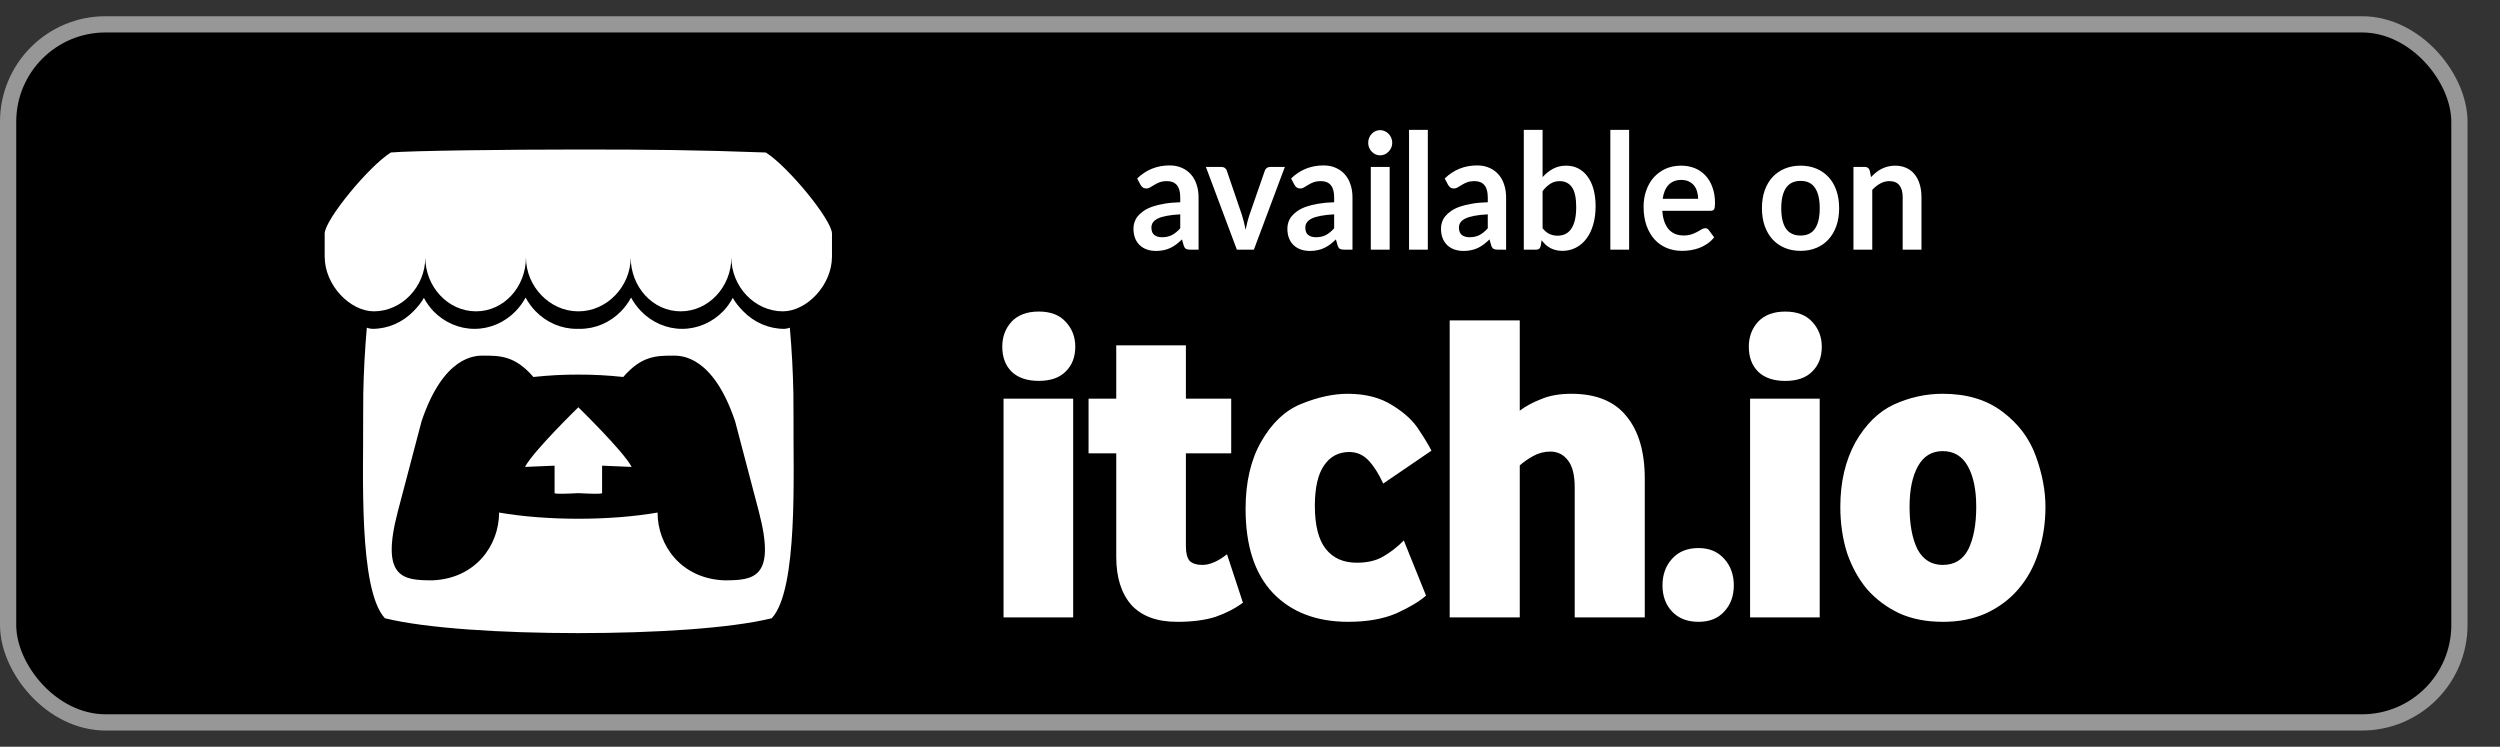 <?xml version="1.0" encoding="UTF-8"?>
<svg width="154px" height="46px" viewBox="0 0 154 46" version="1.1" xmlns="http://www.w3.org/2000/svg" xmlns:xlink="http://www.w3.org/1999/xlink">
    <rect x="0" y="0" width="154" height="46" fill="#333333" stroke="none"/>
    <title>D0DF557F-1696-4D1A-B4BB-C30901A6E6C4</title>
    <g id="Design" stroke="none" stroke-width="1" fill="none" fill-rule="evenodd">
        <g id="Game-Detail-Among-Us" transform="translate(-548, -824)">
            <g id="itch" transform="translate(548.254, 824.983)">
                <rect id="Rectangle-Copy" stroke="#979797" fill="#000000" x="0.246" y="0.517" width="151" height="43" rx="6"></rect>
                <g id="badge" transform="translate(19.746, 7.017)" fill="#FFFFFF" fill-rule="nonzero">
                    <path d="M4.074,1.394 C2.71,2.252 0.026,5.521 0,6.378 L0,7.798 C0,9.597 1.587,11.178 3.028,11.178 C4.758,11.178 6.199,9.658 6.199,7.855 C6.199,9.658 7.591,11.178 9.322,11.178 C11.052,11.178 12.399,9.658 12.399,7.855 C12.399,9.658 13.879,11.178 15.609,11.178 L15.641,11.178 C17.371,11.178 18.851,9.658 18.851,7.855 C18.851,9.658 20.199,11.178 21.929,11.178 C23.659,11.178 25.051,9.658 25.051,7.855 C25.051,9.658 26.493,11.178 28.223,11.178 C29.664,11.178 31.25,9.597 31.25,7.797 L31.25,6.378 C31.225,5.521 28.539,2.252 27.176,1.394 C22.94,1.237 20.003,1.209 15.625,1.21 C11.248,1.21 5.279,1.282 4.074,1.394 L4.074,1.394 L4.074,1.394 Z M12.377,10.33 C12.212,10.636 12.007,10.916 11.769,11.162 C11.092,11.865 10.181,12.258 9.233,12.257 C8.283,12.258 7.372,11.864 6.693,11.161 C6.463,10.92 6.268,10.646 6.111,10.346 L6.111,10.347 C5.946,10.653 5.717,10.916 5.48,11.162 C4.801,11.865 3.888,12.258 2.939,12.257 C2.822,12.253 2.706,12.229 2.596,12.186 C2.477,13.54 2.404,14.898 2.378,16.257 L2.378,16.263 L2.37,17.874 C2.396,21.094 2.069,28.31 3.71,30.084 C6.252,30.712 10.931,30.998 15.624,31 L15.626,31 C20.319,30.998 24.998,30.712 27.54,30.084 C29.181,28.31 28.854,21.094 28.881,17.873 L28.873,16.263 L28.873,16.257 C28.847,14.897 28.774,13.54 28.654,12.186 C28.544,12.229 28.429,12.253 28.312,12.258 C27.362,12.258 26.45,11.865 25.771,11.162 C25.534,10.915 25.304,10.653 25.14,10.347 L25.139,10.347 C24.983,10.646 24.787,10.92 24.558,11.16 C23.879,11.864 22.967,12.258 22.017,12.257 C21.069,12.257 20.159,11.864 19.482,11.161 C19.243,10.915 19.039,10.635 18.873,10.33 C18.71,10.635 18.507,10.915 18.27,11.161 C17.591,11.865 16.679,12.258 15.729,12.257 C15.695,12.257 15.661,12.256 15.626,12.255 L15.625,12.255 C15.591,12.255 15.557,12.257 15.522,12.257 C14.572,12.258 13.66,11.865 12.981,11.161 C12.744,10.915 12.541,10.635 12.377,10.33 L12.377,10.33 Z M9.768,13.905 L9.768,13.907 L9.77,13.907 C10.803,13.909 11.721,13.907 12.858,15.222 C13.777,15.122 14.701,15.072 15.625,15.075 C16.549,15.073 17.472,15.122 18.391,15.222 C19.53,13.907 20.447,13.909 21.481,13.907 L21.482,13.907 L21.482,13.906 C21.971,13.906 23.923,13.906 25.284,17.955 L26.745,23.511 C27.829,27.644 26.398,27.745 24.615,27.749 C21.97,27.644 20.506,25.609 20.506,23.573 C19.041,23.828 17.333,23.955 15.625,23.955 C13.917,23.955 12.208,23.828 10.744,23.573 C10.744,25.609 9.28,27.644 6.635,27.749 C4.851,27.745 3.422,27.644 4.505,23.51 L5.967,17.955 C7.328,13.906 9.28,13.906 9.768,13.906 L9.768,13.905 L9.768,13.905 Z M15.625,17.088 C15.622,17.092 12.84,19.799 12.34,20.762 L14.162,20.685 L14.162,22.368 C14.162,22.447 14.893,22.415 15.625,22.378 C16.357,22.415 17.089,22.447 17.089,22.368 L17.089,20.685 L18.91,20.762 C18.41,19.8 15.626,17.089 15.626,17.089 L15.625,17.088 L15.625,17.088 Z M41.818,30.031 L41.818,16.558 L46.107,16.558 L46.107,30.031 L41.818,30.031 L41.818,30.031 Z M43.989,15.462 C43.265,15.462 42.705,15.271 42.308,14.888 C41.929,14.504 41.74,13.993 41.74,13.354 C41.74,12.751 41.929,12.24 42.308,11.82 C42.705,11.401 43.264,11.191 43.988,11.191 C44.712,11.191 45.263,11.401 45.642,11.82 C46.038,12.24 46.237,12.751 46.237,13.354 C46.237,13.993 46.039,14.504 45.643,14.888 C45.263,15.271 44.712,15.462 43.989,15.462 L43.989,15.462 Z M52.508,30.304 C51.268,30.304 50.329,29.958 49.691,29.264 C49.071,28.552 48.761,27.566 48.761,26.307 L48.761,19.926 L47.055,19.926 L47.055,16.557 L48.761,16.557 L48.761,13.272 L53.051,13.272 L53.051,16.558 L55.842,16.558 L55.842,19.925 L53.051,19.925 L53.051,25.649 C53.051,26.069 53.128,26.37 53.283,26.553 C53.455,26.717 53.714,26.799 54.058,26.799 C54.524,26.799 55.032,26.58 55.583,26.142 L56.565,29.127 C56.066,29.492 55.497,29.785 54.859,30.003 C54.222,30.204 53.438,30.305 52.508,30.305 L52.508,30.304 Z M63.059,30.304 C61.095,30.304 59.545,29.711 58.408,28.525 C57.288,27.338 56.728,25.613 56.728,23.349 C56.728,21.706 57.047,20.328 57.684,19.214 C58.339,18.064 59.157,17.288 60.14,16.887 C61.174,16.466 62.13,16.257 63.009,16.257 C64.111,16.257 65.033,16.494 65.774,16.969 C66.515,17.425 67.058,17.927 67.402,18.475 C67.765,19.022 68.023,19.451 68.178,19.761 L65.206,21.788 C64.931,21.185 64.63,20.711 64.302,20.364 C63.975,20.017 63.579,19.844 63.114,19.844 C62.459,19.844 61.942,20.117 61.564,20.665 C61.185,21.213 60.995,22.043 60.995,23.157 C60.995,24.362 61.22,25.248 61.668,25.814 C62.115,26.38 62.752,26.663 63.579,26.663 C64.235,26.663 64.777,26.535 65.207,26.279 C65.655,26.023 66.078,25.694 66.474,25.293 L67.844,28.688 C67.431,29.052 66.819,29.418 66.009,29.784 C65.199,30.13 64.217,30.303 63.063,30.303 L63.059,30.304 L63.059,30.304 Z M69.301,30.031 L69.301,11.738 L73.617,11.738 L73.617,17.297 C73.978,17.023 74.418,16.786 74.935,16.585 C75.452,16.366 76.072,16.257 76.795,16.257 C78.311,16.257 79.44,16.713 80.18,17.626 C80.939,18.539 81.318,19.827 81.318,21.488 L81.318,30.032 L77.002,30.032 L77.002,22.035 C77.002,21.269 76.864,20.712 76.589,20.364 C76.314,20 75.952,19.817 75.504,19.817 C75.125,19.817 74.771,19.909 74.444,20.092 C74.117,20.274 73.841,20.467 73.617,20.668 L73.617,30.033 L69.301,30.033 L69.301,30.031 L69.301,30.031 Z M84.631,30.304 C83.942,30.304 83.399,30.095 83.003,29.675 C82.607,29.255 82.409,28.717 82.409,28.059 C82.409,27.402 82.607,26.854 83.003,26.417 C83.399,25.979 83.942,25.76 84.631,25.76 C85.286,25.76 85.811,25.979 86.208,26.417 C86.604,26.854 86.803,27.402 86.803,28.059 C86.803,28.717 86.605,29.255 86.209,29.675 C85.83,30.094 85.305,30.304 84.632,30.304 L84.631,30.304 L84.631,30.304 Z M87.805,30.031 L87.805,16.558 L92.094,16.558 L92.094,30.031 L87.805,30.031 Z M89.974,15.465 C89.251,15.465 88.691,15.273 88.295,14.89 C87.916,14.507 87.727,13.996 87.727,13.357 C87.727,12.754 87.916,12.243 88.294,11.823 C88.691,11.403 89.251,11.193 89.974,11.193 C90.698,11.193 91.25,11.403 91.629,11.822 C92.024,12.243 92.222,12.754 92.222,13.357 C92.222,13.996 92.024,14.507 91.629,14.89 C91.25,15.273 90.698,15.465 89.974,15.465 L89.974,15.465 Z M99.669,30.304 C98.67,30.304 97.783,30.131 97.007,29.785 C96.232,29.419 95.569,28.926 95.018,28.305 C94.484,27.667 94.071,26.918 93.778,26.06 C93.502,25.184 93.364,24.235 93.364,23.212 C93.364,21.697 93.674,20.374 94.294,19.242 C94.932,18.128 95.724,17.352 96.672,16.914 C97.636,16.476 98.636,16.257 99.669,16.257 C101.15,16.257 102.373,16.622 103.338,17.352 C104.319,18.082 105.009,18.995 105.406,20.09 C105.802,21.186 106,22.226 106,23.212 C106,24.234 105.853,25.184 105.56,26.06 C105.285,26.918 104.871,27.666 104.319,28.305 C103.785,28.926 103.122,29.42 102.329,29.785 C101.554,30.132 100.666,30.306 99.667,30.306 L99.669,30.304 L99.669,30.304 Z M99.669,26.799 C100.393,26.799 100.918,26.48 101.246,25.841 C101.573,25.184 101.736,24.308 101.736,23.212 C101.736,22.172 101.564,21.341 101.22,20.72 C100.876,20.1 100.359,19.789 99.669,19.789 C98.997,19.789 98.489,20.1 98.145,20.72 C97.801,21.341 97.629,22.172 97.629,23.212 C97.629,24.308 97.793,25.184 98.12,25.84 C98.466,26.48 98.982,26.799 99.671,26.799 L99.669,26.799 Z M52.703,5.204 C52.369,5.22 52.088,5.252 51.86,5.298 C51.631,5.341 51.449,5.397 51.311,5.467 C51.174,5.536 51.075,5.617 51.016,5.71 C50.958,5.799 50.927,5.905 50.927,6.013 C50.927,6.228 50.986,6.382 51.105,6.475 C51.227,6.567 51.385,6.614 51.578,6.614 C51.816,6.614 52.02,6.569 52.192,6.48 C52.367,6.387 52.537,6.248 52.703,6.063 L52.703,5.204 L52.703,5.204 Z M50.051,2.994 C50.604,2.458 51.269,2.19 52.047,2.19 C52.328,2.19 52.58,2.239 52.801,2.339 C53.023,2.435 53.21,2.57 53.364,2.746 C53.517,2.918 53.632,3.125 53.71,3.367 C53.792,3.608 53.832,3.873 53.832,4.161 L53.832,7.378 L53.307,7.378 C53.198,7.378 53.114,7.362 53.054,7.329 C52.995,7.292 52.948,7.221 52.914,7.115 L52.811,6.748 C52.697,6.857 52.578,6.959 52.455,7.056 C52.339,7.142 52.219,7.215 52.094,7.274 C51.969,7.334 51.834,7.378 51.691,7.408 C51.55,7.441 51.394,7.458 51.222,7.458 C51.019,7.458 50.832,7.43 50.66,7.373 C50.488,7.314 50.34,7.226 50.215,7.11 C50.088,6.992 49.989,6.844 49.924,6.678 C49.856,6.506 49.821,6.306 49.821,6.078 C49.821,5.948 49.841,5.821 49.882,5.695 C49.926,5.561 49.992,5.436 50.079,5.328 C50.173,5.212 50.293,5.103 50.44,5 C50.587,4.897 50.766,4.808 50.979,4.732 C51.194,4.656 51.444,4.595 51.728,4.548 C52.012,4.499 52.337,4.469 52.703,4.459 L52.703,4.161 C52.703,3.82 52.634,3.568 52.497,3.406 C52.359,3.241 52.161,3.158 51.902,3.158 C51.714,3.158 51.558,3.181 51.433,3.227 C51.321,3.269 51.212,3.322 51.11,3.386 C51.016,3.443 50.93,3.494 50.852,3.54 C50.775,3.587 50.688,3.611 50.599,3.61 C50.518,3.61 50.449,3.588 50.393,3.545 C50.339,3.501 50.293,3.448 50.257,3.386 L50.051,2.994 L50.051,2.994 Z M59.147,2.284 L57.239,7.378 L56.19,7.378 L54.283,2.284 L55.239,2.284 C55.326,2.284 55.398,2.306 55.454,2.349 C55.514,2.392 55.553,2.446 55.571,2.513 L56.499,5.233 C56.595,5.536 56.671,5.844 56.729,6.157 C56.76,6.005 56.794,5.852 56.832,5.7 C56.869,5.548 56.915,5.392 56.968,5.233 L57.914,2.513 C57.936,2.446 57.977,2.389 58.031,2.349 C58.088,2.306 58.155,2.284 58.233,2.284 L59.147,2.284 L59.147,2.284 Z M62.184,5.204 C61.85,5.22 61.569,5.252 61.341,5.298 C61.112,5.341 60.93,5.397 60.792,5.467 C60.655,5.536 60.557,5.617 60.497,5.71 C60.439,5.799 60.408,5.905 60.408,6.013 C60.408,6.228 60.467,6.382 60.586,6.475 C60.708,6.567 60.866,6.614 61.059,6.614 C61.297,6.614 61.501,6.569 61.673,6.48 C61.848,6.387 62.018,6.248 62.184,6.063 L62.184,5.204 L62.184,5.204 Z M59.532,2.994 C60.085,2.458 60.75,2.19 61.528,2.19 C61.809,2.19 62.061,2.239 62.282,2.339 C62.504,2.435 62.692,2.57 62.845,2.746 C62.998,2.918 63.113,3.125 63.191,3.367 C63.273,3.608 63.313,3.873 63.313,4.161 L63.313,7.378 L62.789,7.378 C62.679,7.378 62.595,7.362 62.535,7.329 C62.476,7.292 62.429,7.221 62.395,7.115 L62.292,6.748 C62.178,6.857 62.059,6.959 61.936,7.056 C61.822,7.14 61.701,7.213 61.575,7.274 C61.45,7.334 61.316,7.378 61.172,7.408 C61.031,7.441 60.875,7.458 60.703,7.458 C60.5,7.458 60.313,7.43 60.141,7.373 C59.969,7.314 59.821,7.226 59.696,7.11 C59.569,6.992 59.47,6.844 59.405,6.678 C59.337,6.506 59.302,6.306 59.302,6.078 C59.302,5.948 59.323,5.821 59.363,5.695 C59.407,5.561 59.473,5.436 59.56,5.328 C59.654,5.212 59.774,5.103 59.921,5 C60.068,4.897 60.247,4.808 60.46,4.732 C60.675,4.656 60.925,4.595 61.209,4.548 C61.494,4.499 61.818,4.469 62.184,4.459 L62.184,4.161 C62.184,3.82 62.115,3.568 61.978,3.406 C61.84,3.241 61.642,3.158 61.383,3.158 C61.195,3.158 61.039,3.181 60.914,3.227 C60.792,3.274 60.685,3.327 60.591,3.386 C60.497,3.443 60.411,3.494 60.333,3.54 C60.258,3.587 60.174,3.61 60.08,3.61 C59.999,3.61 59.93,3.588 59.874,3.545 C59.82,3.501 59.774,3.448 59.738,3.386 L59.532,2.994 L59.532,2.994 Z M65.603,2.284 L65.603,7.378 L64.441,7.378 L64.441,2.284 L65.603,2.284 L65.603,2.284 Z M65.762,0.799 C65.762,0.906 65.742,1.005 65.701,1.097 C65.661,1.19 65.606,1.271 65.537,1.341 C65.47,1.412 65.39,1.469 65.303,1.509 C65.211,1.55 65.112,1.57 65.012,1.569 C64.914,1.57 64.817,1.549 64.727,1.509 C64.641,1.468 64.564,1.411 64.497,1.341 C64.431,1.27 64.377,1.188 64.338,1.097 C64.3,1.003 64.281,0.902 64.281,0.799 C64.281,0.69 64.3,0.588 64.338,0.492 C64.376,0.399 64.43,0.315 64.497,0.243 C64.563,0.174 64.639,0.119 64.727,0.08 C64.816,0.037 64.914,0.015 65.012,0.015 C65.115,0.015 65.212,0.037 65.303,0.08 C65.39,0.117 65.47,0.173 65.537,0.243 C65.606,0.313 65.661,0.396 65.701,0.492 C65.742,0.589 65.763,0.693 65.762,0.799 L65.762,0.799 Z M67.954,0 L67.954,7.378 L66.797,7.378 L66.797,0 L67.954,0 L67.954,0 Z M71.647,5.204 C71.313,5.22 71.031,5.252 70.803,5.298 C70.575,5.341 70.393,5.397 70.255,5.467 C70.118,5.536 70.019,5.617 69.96,5.71 C69.902,5.799 69.871,5.905 69.871,6.013 C69.871,6.228 69.93,6.382 70.049,6.475 C70.171,6.567 70.329,6.614 70.522,6.614 C70.76,6.614 70.964,6.569 71.136,6.48 C71.311,6.387 71.481,6.248 71.647,6.063 L71.647,5.204 L71.647,5.204 Z M68.995,2.994 C69.548,2.458 70.213,2.19 70.991,2.19 C71.272,2.19 71.523,2.239 71.745,2.339 C71.967,2.435 72.154,2.57 72.307,2.746 C72.46,2.918 72.576,3.125 72.654,3.367 C72.735,3.608 72.776,3.873 72.776,4.161 L72.776,7.378 L72.251,7.378 C72.142,7.378 72.058,7.362 71.998,7.329 C71.939,7.292 71.892,7.221 71.858,7.115 L71.755,6.748 C71.641,6.857 71.522,6.959 71.398,7.056 C71.285,7.14 71.164,7.213 71.038,7.274 C70.913,7.334 70.778,7.378 70.635,7.408 C70.494,7.441 70.338,7.458 70.166,7.458 C69.963,7.458 69.776,7.43 69.604,7.373 C69.432,7.314 69.284,7.226 69.159,7.11 C69.032,6.992 68.932,6.844 68.868,6.678 C68.799,6.506 68.765,6.306 68.765,6.078 C68.765,5.948 68.785,5.821 68.826,5.695 C68.869,5.561 68.936,5.436 69.023,5.328 C69.117,5.212 69.237,5.103 69.384,5 C69.53,4.897 69.71,4.808 69.922,4.732 C70.138,4.656 70.388,4.595 70.672,4.548 C70.956,4.499 71.281,4.469 71.647,4.459 L71.647,4.161 C71.647,3.82 71.578,3.568 71.441,3.406 C71.303,3.241 71.105,3.158 70.846,3.158 C70.658,3.158 70.502,3.181 70.377,3.227 C70.265,3.269 70.156,3.322 70.054,3.386 C69.96,3.443 69.874,3.494 69.796,3.54 C69.721,3.587 69.637,3.61 69.543,3.61 C69.462,3.61 69.393,3.588 69.337,3.545 C69.283,3.501 69.237,3.448 69.201,3.386 L68.995,2.994 L68.995,2.994 Z M75.023,6.058 C75.155,6.226 75.297,6.346 75.45,6.415 C75.605,6.484 75.773,6.52 75.942,6.519 C76.12,6.519 76.279,6.486 76.42,6.42 C76.563,6.35 76.685,6.245 76.785,6.102 C76.885,5.957 76.962,5.773 77.015,5.551 C77.068,5.326 77.094,5.058 77.094,4.747 C77.094,4.187 77.007,3.784 76.832,3.535 C76.657,3.284 76.406,3.158 76.078,3.158 C75.856,3.158 75.662,3.213 75.497,3.322 C75.331,3.428 75.173,3.578 75.023,3.774 L75.023,6.058 L75.023,6.058 Z M75.023,2.91 C75.217,2.695 75.431,2.524 75.665,2.398 C75.903,2.269 76.173,2.205 76.476,2.205 C76.754,2.205 77.004,2.263 77.226,2.378 C77.451,2.495 77.647,2.667 77.797,2.88 C77.957,3.095 78.078,3.357 78.163,3.664 C78.247,3.972 78.289,4.318 78.289,4.702 C78.289,5.116 78.241,5.492 78.144,5.829 C78.047,6.167 77.908,6.457 77.727,6.698 C77.554,6.932 77.333,7.123 77.08,7.254 C76.827,7.387 76.546,7.453 76.237,7.453 C76.087,7.453 75.951,7.436 75.829,7.403 C75.599,7.348 75.385,7.234 75.206,7.071 C75.119,6.985 75.038,6.894 74.962,6.797 L74.911,7.14 C74.892,7.226 74.859,7.287 74.813,7.324 C74.769,7.36 74.708,7.378 74.63,7.378 L73.866,7.378 L73.866,0 L75.023,0 L75.023,2.91 L75.023,2.91 Z M80.354,0 L80.354,7.378 L79.197,7.378 L79.197,0 L80.354,0 Z M84.605,4.245 C84.605,4.086 84.583,3.937 84.539,3.798 C84.502,3.662 84.438,3.535 84.352,3.426 C84.267,3.32 84.16,3.237 84.028,3.178 C83.9,3.115 83.75,3.083 83.579,3.083 C83.244,3.083 82.98,3.184 82.787,3.386 C82.596,3.588 82.474,3.875 82.421,4.245 L84.605,4.245 L84.605,4.245 Z M82.398,4.985 C82.417,5.247 82.46,5.473 82.529,5.665 C82.598,5.854 82.688,6.011 82.801,6.137 C82.913,6.259 83.049,6.354 83.199,6.415 C83.355,6.475 83.527,6.505 83.715,6.505 C83.902,6.505 84.063,6.481 84.197,6.435 C84.32,6.395 84.439,6.343 84.553,6.281 C84.644,6.232 84.733,6.181 84.82,6.127 C84.898,6.081 84.973,6.058 85.045,6.058 C85.142,6.058 85.214,6.096 85.261,6.172 L85.593,6.619 C85.469,6.774 85.324,6.91 85.162,7.021 C85.005,7.126 84.836,7.213 84.661,7.279 C84.489,7.342 84.313,7.387 84.131,7.413 C83.959,7.439 83.785,7.453 83.611,7.453 C83.277,7.453 82.966,7.395 82.679,7.279 C82.397,7.164 82.141,6.986 81.929,6.758 C81.717,6.526 81.55,6.241 81.428,5.904 C81.306,5.563 81.245,5.169 81.245,4.722 C81.245,4.374 81.298,4.048 81.404,3.744 C81.511,3.436 81.662,3.169 81.859,2.944 C82.059,2.716 82.301,2.536 82.585,2.403 C82.873,2.271 83.196,2.205 83.555,2.205 C83.858,2.205 84.138,2.256 84.394,2.358 C84.643,2.456 84.868,2.61 85.055,2.81 C85.239,3.006 85.383,3.247 85.486,3.535 C85.592,3.82 85.645,4.146 85.645,4.513 C85.645,4.699 85.626,4.825 85.589,4.891 C85.551,4.954 85.479,4.985 85.373,4.985 L82.398,4.985 L82.398,4.985 Z M90.919,2.205 C91.276,2.205 91.599,2.266 91.89,2.388 C92.183,2.511 92.433,2.685 92.639,2.91 C92.848,3.135 93.009,3.41 93.122,3.734 C93.234,4.058 93.291,4.421 93.291,4.821 C93.291,5.225 93.234,5.589 93.122,5.914 C93.009,6.238 92.848,6.514 92.639,6.743 C92.433,6.971 92.183,7.147 91.89,7.269 C91.599,7.392 91.276,7.453 90.919,7.453 C90.56,7.453 90.234,7.392 89.94,7.269 C89.647,7.146 89.395,6.971 89.186,6.743 C88.98,6.514 88.819,6.238 88.703,5.914 C88.591,5.589 88.535,5.225 88.535,4.821 C88.535,4.421 88.591,4.058 88.703,3.734 C88.819,3.41 88.98,3.135 89.186,2.91 C89.395,2.685 89.647,2.511 89.94,2.388 C90.234,2.266 90.56,2.205 90.919,2.205 L90.919,2.205 Z M90.919,6.509 C91.319,6.509 91.615,6.367 91.805,6.082 C91.999,5.798 92.096,5.381 92.096,4.831 C92.096,4.282 91.999,3.863 91.805,3.575 C91.615,3.287 91.319,3.143 90.919,3.143 C90.513,3.143 90.212,3.289 90.015,3.58 C89.822,3.868 89.725,4.285 89.725,4.831 C89.725,5.377 89.822,5.795 90.015,6.082 C90.212,6.367 90.513,6.509 90.919,6.509 L90.919,6.509 Z M95.256,2.91 C95.351,2.808 95.453,2.714 95.56,2.627 C95.667,2.539 95.781,2.465 95.902,2.403 C96.026,2.34 96.157,2.291 96.291,2.259 C96.439,2.222 96.59,2.203 96.741,2.205 C97.004,2.205 97.236,2.253 97.439,2.349 C97.642,2.441 97.811,2.574 97.945,2.746 C98.083,2.915 98.186,3.118 98.255,3.357 C98.327,3.592 98.362,3.851 98.362,4.136 L98.362,7.378 L97.205,7.378 L97.205,4.136 C97.205,3.825 97.138,3.585 97.004,3.416 C96.869,3.244 96.665,3.158 96.39,3.158 C96.194,3.157 96.001,3.206 95.828,3.302 C95.652,3.398 95.487,3.529 95.331,3.694 L95.331,7.378 L94.173,7.378 L94.173,2.284 L94.881,2.284 C95.031,2.284 95.129,2.358 95.176,2.508 L95.256,2.91 L95.256,2.91 Z" id="Shape"></path>
                </g>
            </g>
        </g>
    </g>
</svg>